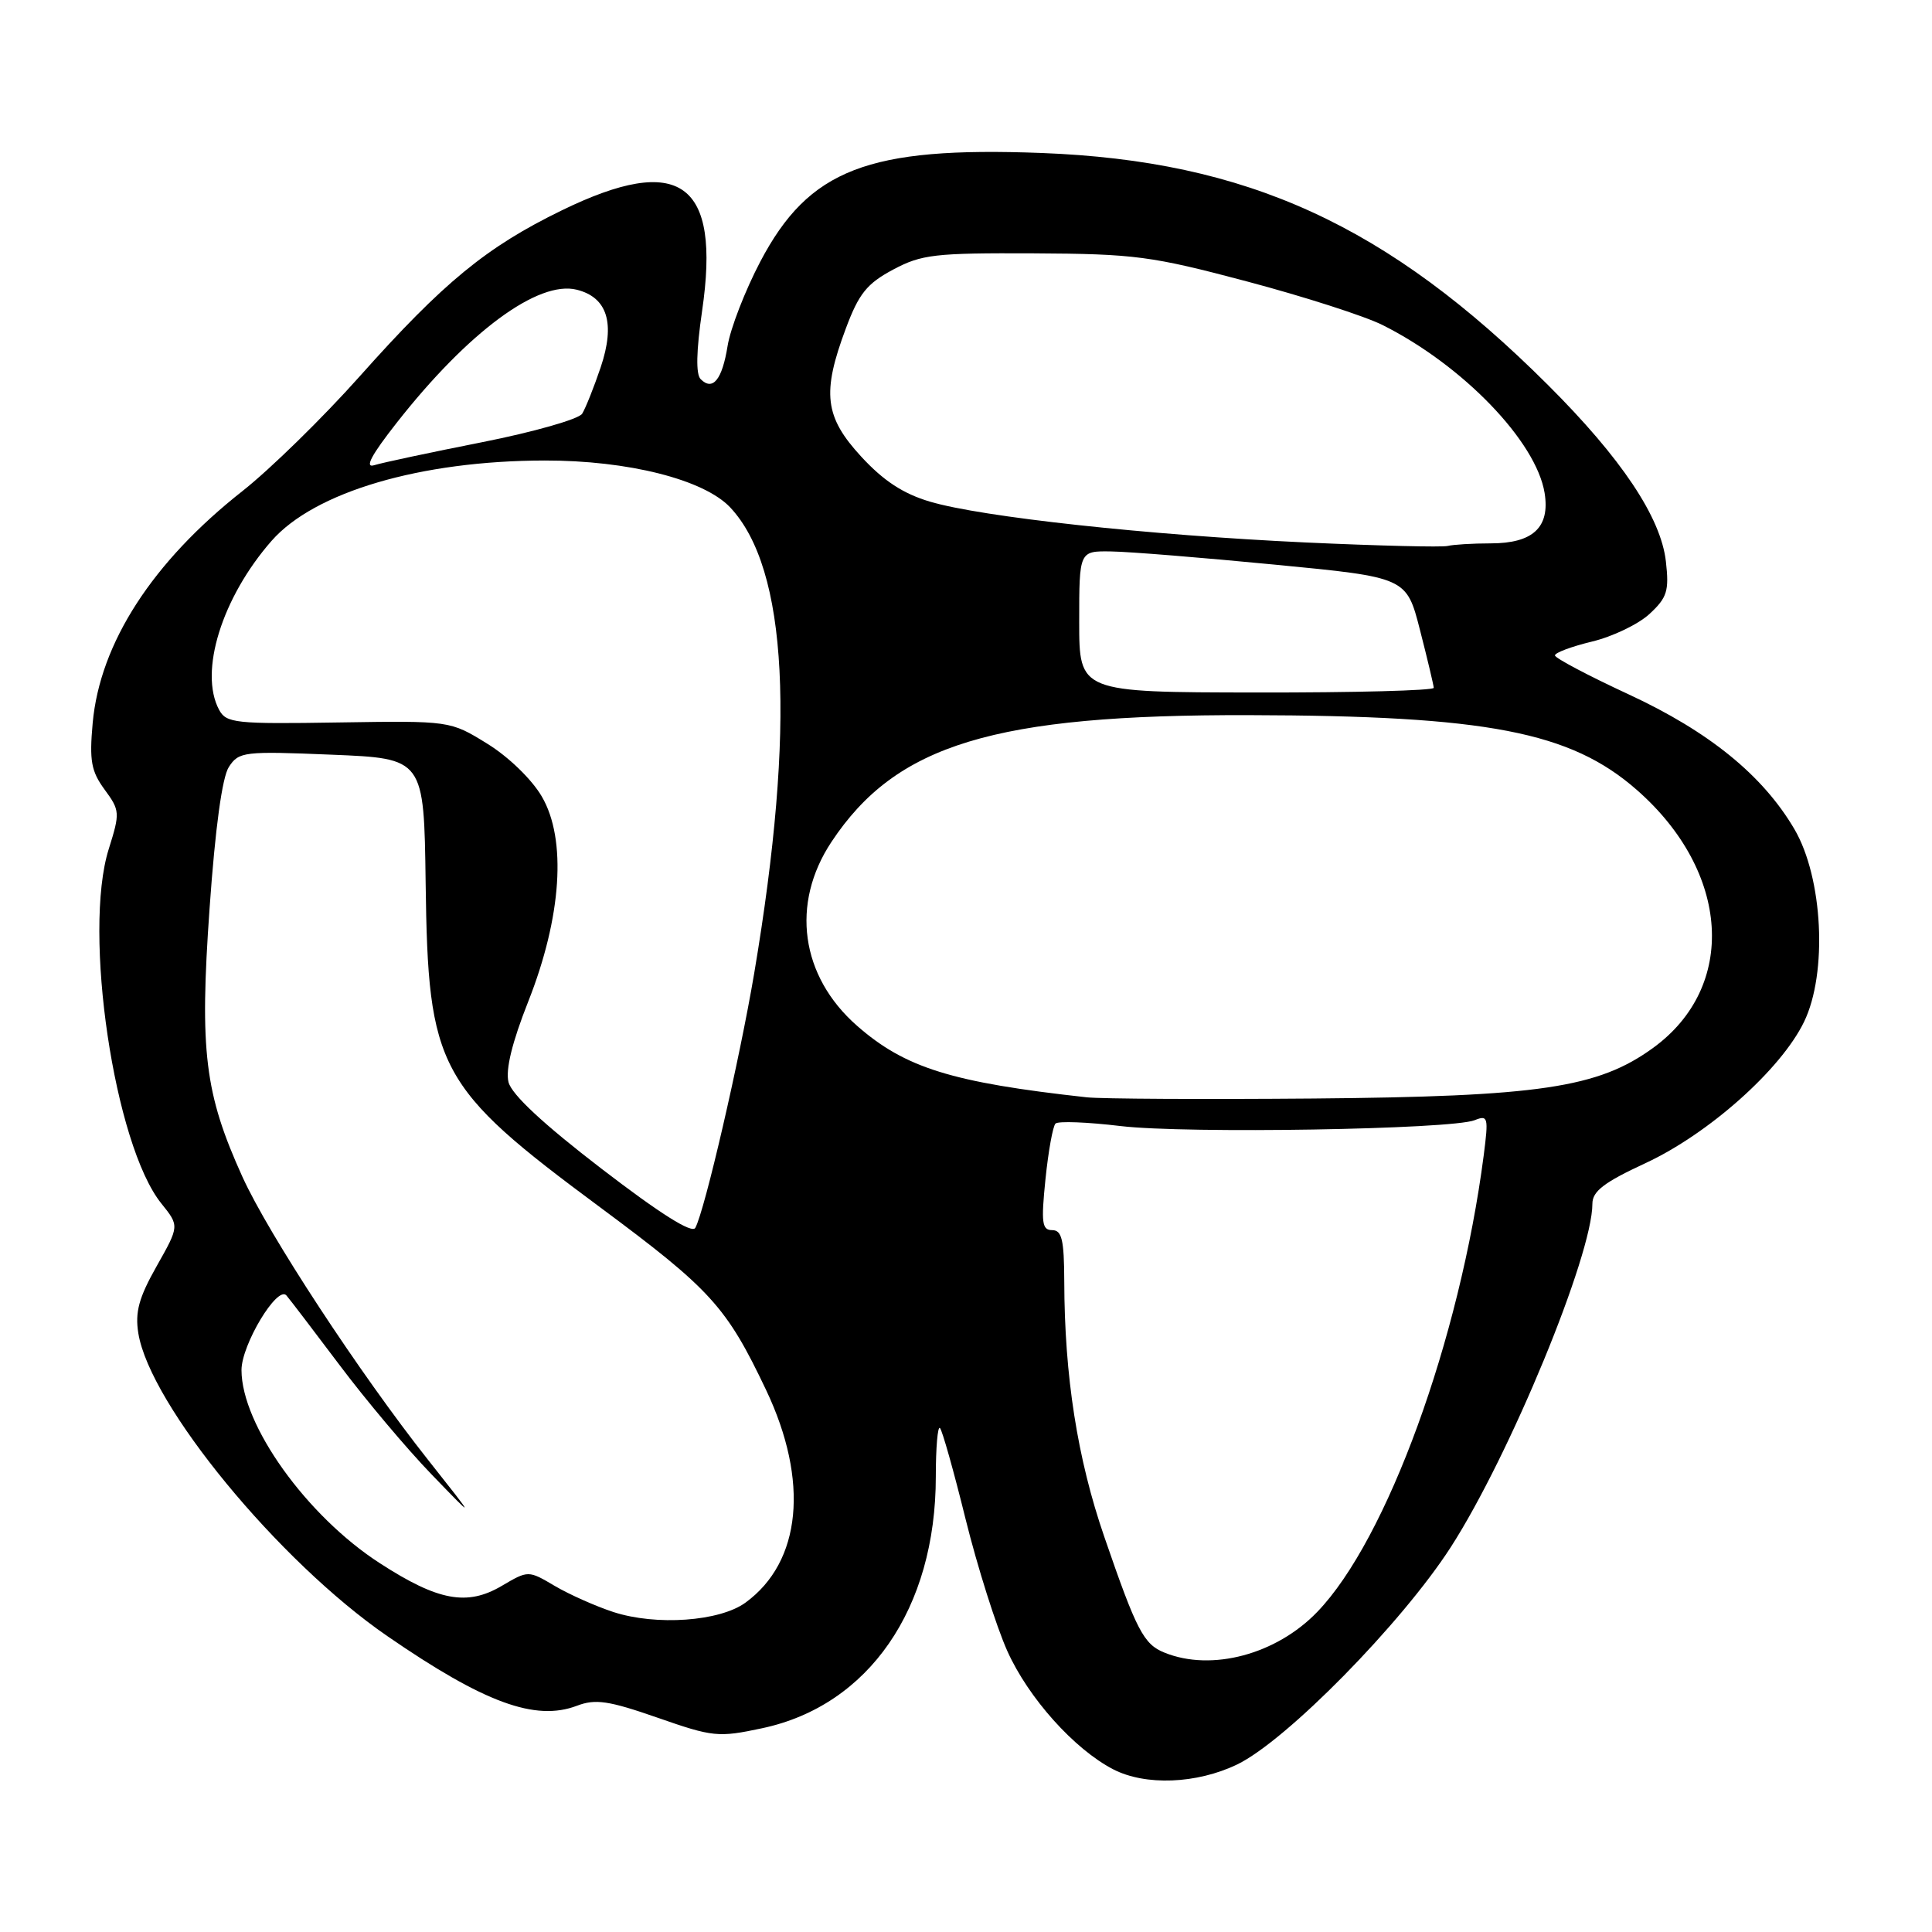 <?xml version="1.0" encoding="UTF-8" standalone="no"?>
<!DOCTYPE svg PUBLIC "-//W3C//DTD SVG 1.1//EN" "http://www.w3.org/Graphics/SVG/1.1/DTD/svg11.dtd" >
<svg xmlns="http://www.w3.org/2000/svg" xmlns:xlink="http://www.w3.org/1999/xlink" version="1.1" viewBox="0 0 256 256">
 <g >
 <path fill="currentColor"
d=" M 163.93 233.80 C 170.44 230.66 185.74 215.09 192.24 205.00 C 200.06 192.85 211.00 166.32 211.00 159.51 C 211.00 157.85 212.54 156.67 218.00 154.14 C 226.41 150.24 236.00 141.70 239.05 135.39 C 242.18 128.93 241.55 116.32 237.77 109.87 C 233.59 102.74 226.47 96.95 215.79 92.00 C 210.46 89.53 206.07 87.21 206.04 86.85 C 206.02 86.49 208.23 85.67 210.95 85.01 C 213.67 84.36 217.10 82.71 218.57 81.35 C 220.91 79.18 221.18 78.30 220.74 74.40 C 220.08 68.55 214.85 60.72 205.10 51.00 C 183.88 29.83 165.28 21.31 137.99 20.27 C 115.01 19.40 107.18 22.42 100.74 34.67 C 98.73 38.50 96.78 43.53 96.41 45.84 C 95.69 50.31 94.45 51.85 92.84 50.24 C 92.19 49.59 92.26 46.50 93.03 41.21 C 95.53 24.12 90.12 20.24 74.45 27.87 C 64.45 32.74 58.79 37.38 47.65 49.88 C 42.78 55.35 35.80 62.17 32.15 65.05 C 20.20 74.45 13.24 85.22 12.28 95.81 C 11.83 100.80 12.08 102.19 13.86 104.62 C 15.89 107.39 15.92 107.69 14.41 112.50 C 10.95 123.50 15.14 151.71 21.38 159.47 C 23.77 162.44 23.77 162.44 20.76 167.77 C 18.39 171.96 17.88 173.86 18.33 176.67 C 19.87 186.14 36.91 206.87 51.32 216.79 C 64.15 225.63 70.93 228.12 76.45 226.02 C 78.90 225.09 80.63 225.34 87.12 227.60 C 94.48 230.17 95.17 230.24 100.99 229.00 C 115.12 226.00 124.00 213.14 124.00 195.65 C 124.00 191.81 124.25 188.91 124.55 189.22 C 124.85 189.52 126.38 194.94 127.94 201.27 C 129.51 207.60 132.00 215.47 133.47 218.76 C 136.26 224.98 142.34 231.77 147.50 234.44 C 151.77 236.65 158.57 236.38 163.93 233.80 Z  M 154.32 218.99 C 151.54 217.88 150.61 216.09 146.33 203.65 C 142.76 193.30 141.05 182.37 141.02 169.75 C 141.00 164.27 140.70 163.00 139.42 163.00 C 138.07 163.00 137.94 162.03 138.53 156.25 C 138.91 152.54 139.51 149.22 139.86 148.88 C 140.21 148.53 144.10 148.68 148.50 149.21 C 157.18 150.24 192.31 149.66 195.40 148.43 C 197.17 147.72 197.25 148.03 196.60 153.09 C 193.43 177.50 183.77 204.02 174.55 213.58 C 169.13 219.22 160.56 221.51 154.32 218.99 Z  M 81.27 213.60 C 78.95 212.84 75.46 211.29 73.52 210.15 C 70.00 208.07 70.00 208.07 66.48 210.14 C 61.90 212.84 58.05 212.13 50.34 207.14 C 40.63 200.87 32.00 188.81 32.00 181.54 C 32.00 178.18 36.75 170.29 37.95 171.65 C 38.36 172.12 41.52 176.26 44.98 180.86 C 48.43 185.46 53.92 191.99 57.18 195.36 C 63.10 201.50 63.10 201.50 56.72 193.44 C 47.66 181.98 35.59 163.58 32.12 155.93 C 27.12 144.89 26.43 139.31 27.77 120.36 C 28.52 109.70 29.44 102.97 30.33 101.62 C 31.65 99.60 32.31 99.52 43.95 100.00 C 56.18 100.50 56.18 100.50 56.40 117.00 C 56.72 141.68 57.97 144.00 79.50 159.96 C 94.20 170.87 96.26 173.13 101.52 184.20 C 107.23 196.24 106.20 206.94 98.79 212.35 C 95.37 214.85 86.96 215.45 81.27 213.60 Z  M 79.74 154.89 C 72.00 148.95 67.80 145.04 67.38 143.39 C 66.97 141.74 67.85 138.13 69.99 132.72 C 74.43 121.49 75.11 111.21 71.79 105.54 C 70.47 103.27 67.37 100.27 64.56 98.54 C 59.64 95.50 59.64 95.50 44.84 95.73 C 31.16 95.95 29.98 95.82 29.03 94.05 C 26.34 89.03 29.41 79.16 35.99 71.66 C 41.68 65.18 55.72 61.05 72.14 61.02 C 83.22 61.00 93.28 63.54 96.76 67.24 C 104.40 75.38 105.47 96.14 99.93 129.00 C 97.99 140.48 93.38 160.43 92.13 162.70 C 91.70 163.49 87.49 160.84 79.74 154.89 Z  M 144.00 145.40 C 126.11 143.43 119.92 141.50 113.55 135.91 C 106.08 129.35 104.74 119.75 110.17 111.56 C 118.75 98.61 131.70 94.68 165.50 94.76 C 197.06 94.83 208.10 96.96 216.89 104.67 C 229.28 115.54 230.23 130.75 219.02 138.87 C 211.74 144.15 203.95 145.30 174.00 145.56 C 159.43 145.68 145.93 145.61 144.00 145.40 Z  M 143.00 82.37 C 143.00 73.00 143.00 73.00 147.25 73.07 C 149.59 73.10 159.35 73.89 168.94 74.82 C 186.37 76.50 186.37 76.50 188.16 83.50 C 189.15 87.35 189.96 90.79 189.98 91.14 C 189.99 91.50 179.43 91.78 166.50 91.76 C 143.00 91.73 143.00 91.73 143.00 82.37 Z  M 173.00 71.88 C 152.13 70.91 130.09 68.51 123.22 66.47 C 119.68 65.42 117.07 63.71 114.13 60.52 C 109.26 55.24 108.88 52.07 112.08 43.52 C 113.80 38.91 114.87 37.58 118.33 35.73 C 122.12 33.71 123.83 33.51 137.00 33.57 C 150.37 33.64 152.57 33.93 165.22 37.29 C 172.76 39.29 180.86 41.89 183.22 43.08 C 193.84 48.41 203.56 58.49 204.67 65.33 C 205.40 69.88 203.13 72.00 197.51 72.00 C 195.12 72.00 192.56 72.16 191.83 72.34 C 191.10 72.53 182.62 72.32 173.00 71.88 Z  M 52.59 55.99 C 62.04 43.96 71.32 37.11 76.43 38.39 C 80.49 39.41 81.55 42.84 79.60 48.65 C 78.70 51.32 77.59 54.09 77.14 54.82 C 76.68 55.54 70.72 57.24 63.90 58.59 C 57.08 59.94 50.64 61.31 49.59 61.64 C 48.27 62.05 49.19 60.32 52.59 55.99 Z "/>
</g>
</svg>
